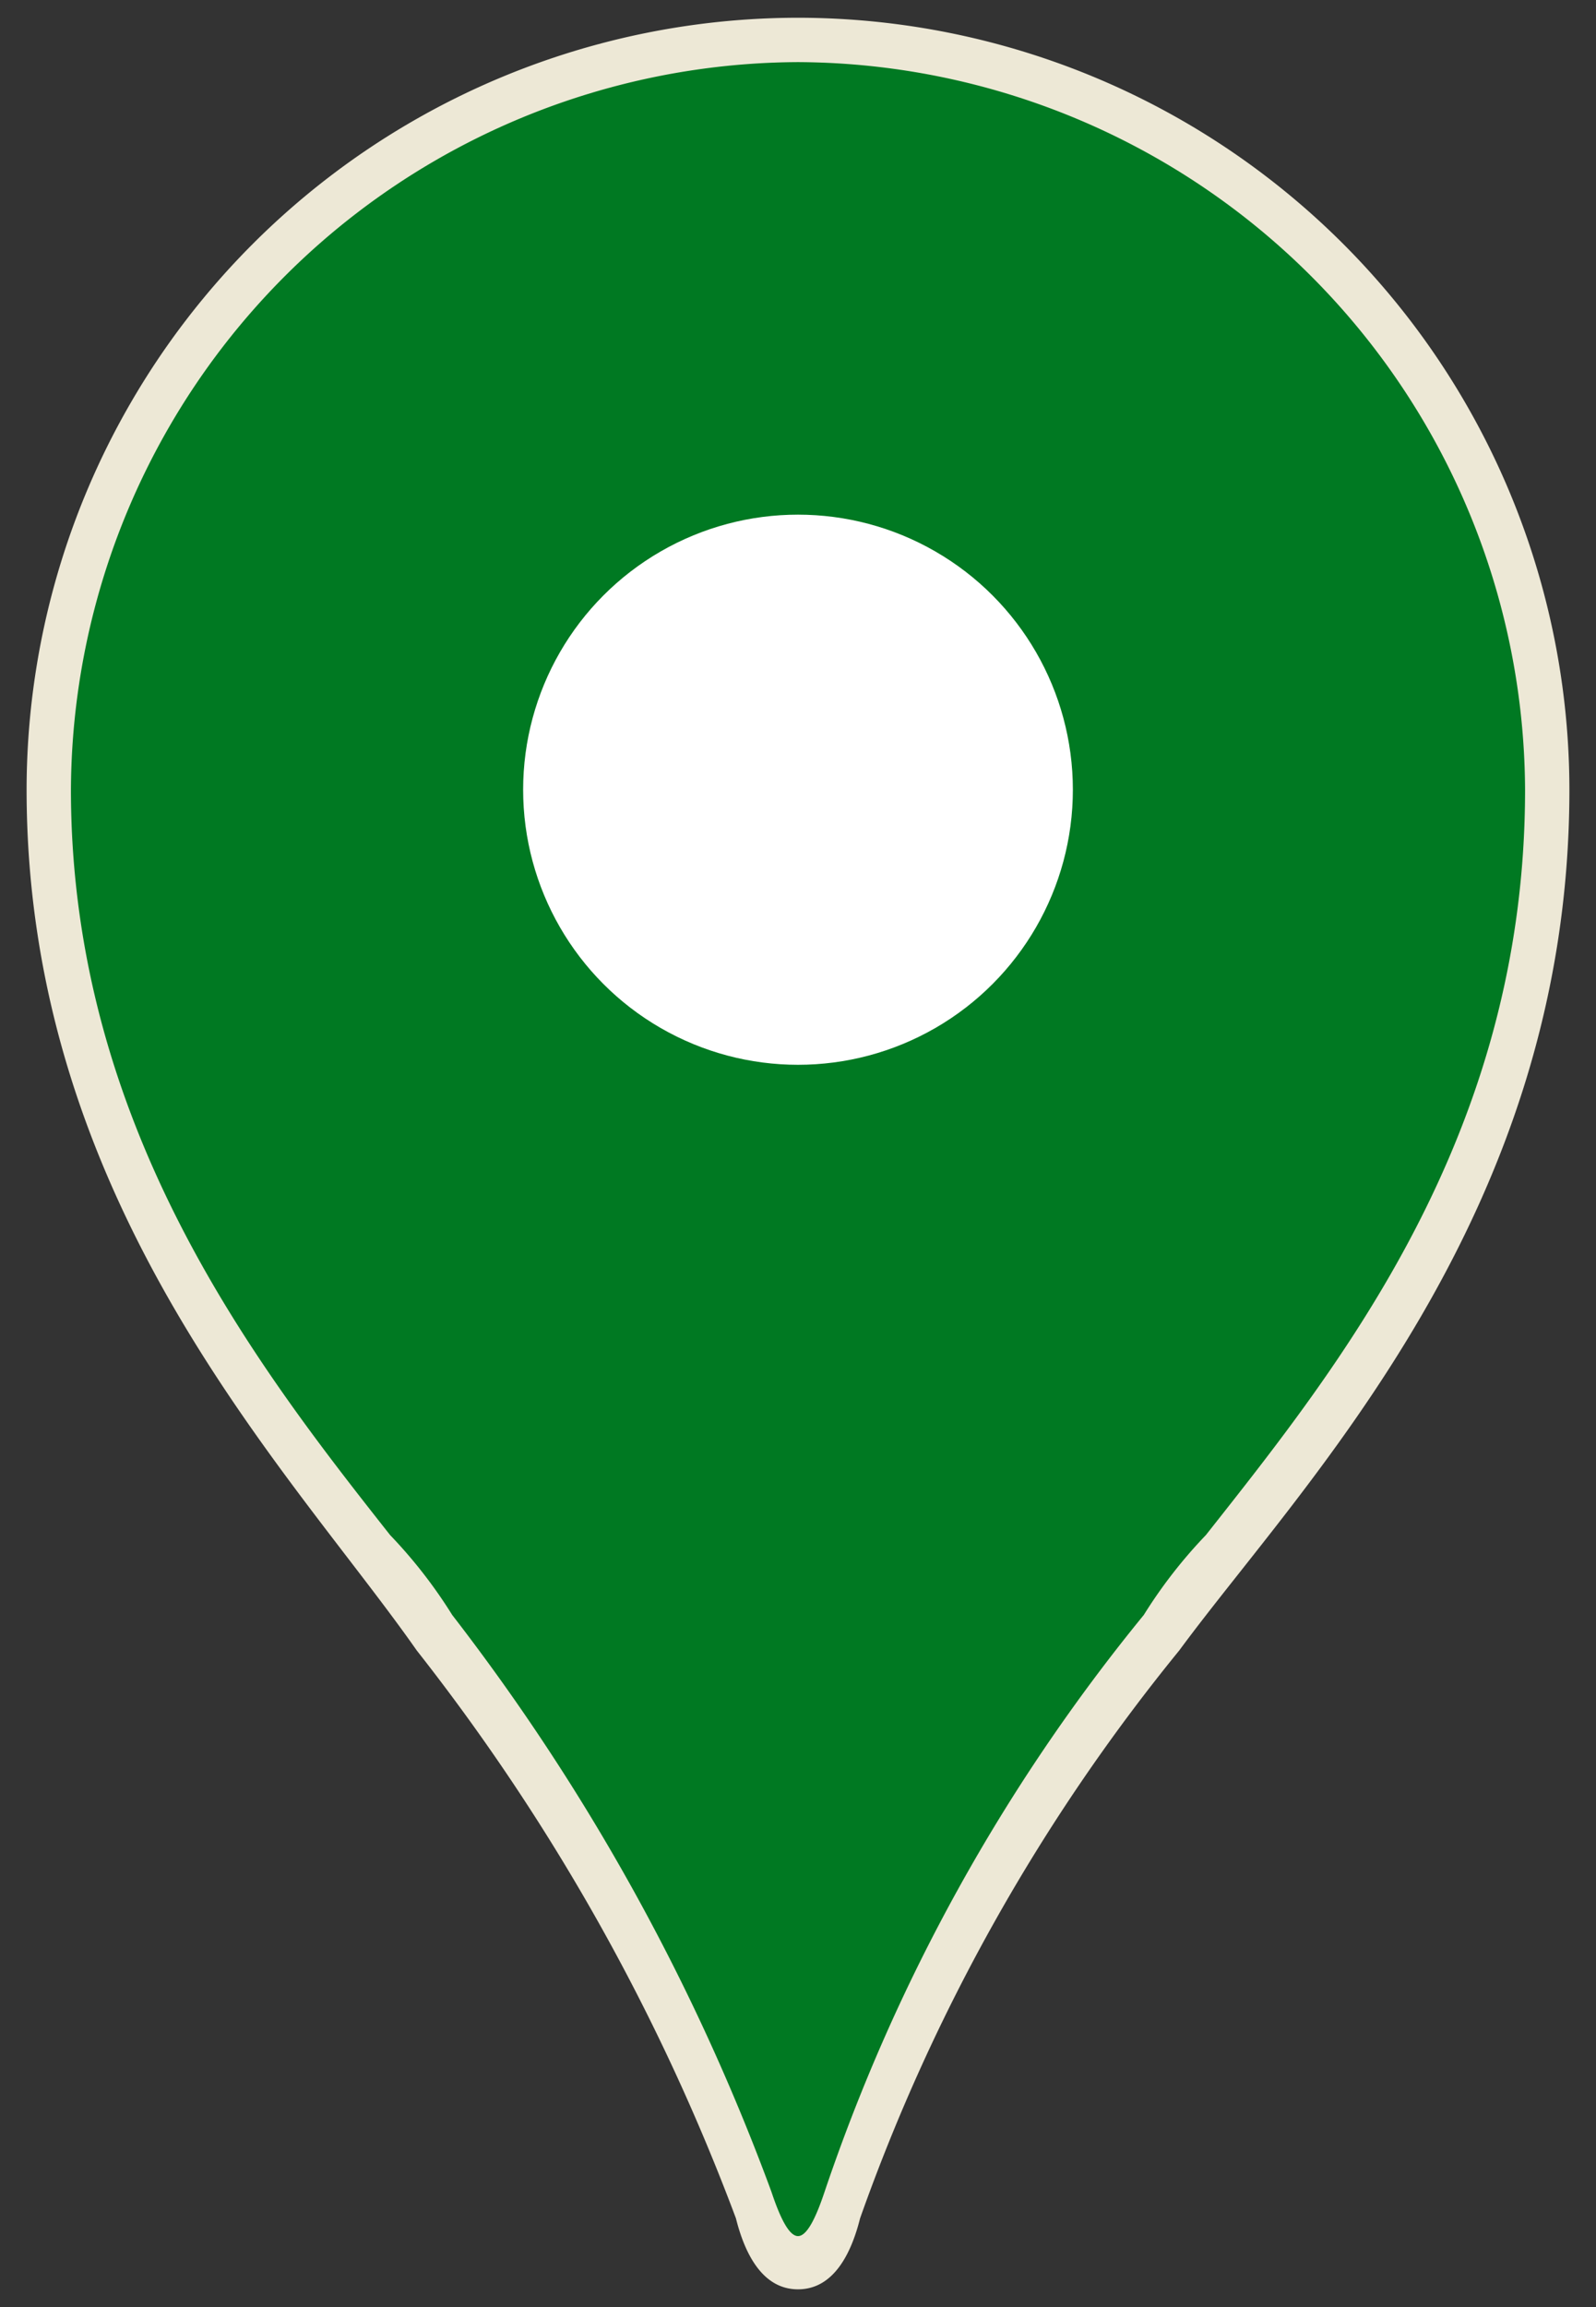 <svg id="Layer_1" data-name="Layer 1" xmlns="http://www.w3.org/2000/svg" width="18" height="26" viewBox="0 0 18 26"><rect x="0" y="0" width="18" height="26" fill="#333333" stroke="none"/><title>green-marker</title><path d="M9,25.5c-.2,0-.3-.2-.5-.6a21.442,21.442,0,0,0-3.6-6.4,5.494,5.494,0,0,0-.7-.9C2.7,15.6.5,13,.5,9a8.5,8.5,0,0,1,17,0c0,4-2.1,6.6-3.7,8.6a5.494,5.494,0,0,0-.7.9,21.442,21.442,0,0,0-3.6,6.4C9.3,25.3,9.2,25.5,9,25.5Z" fill="#007922"/><path d="M9,.7a8.237,8.237,0,0,1,8.2,8.2c0,3.9-2.1,6.5-3.6,8.4a5.494,5.494,0,0,0-.7.9,20.763,20.763,0,0,0-3.6,6.5c-.1.3-.2.5-.3.5s-.2-.2-.3-.5a24.427,24.427,0,0,0-3.6-6.5,5.494,5.494,0,0,0-.7-.9C2.9,15.4.8,12.7.8,8.9A8.237,8.237,0,0,1,9,.7M9,.2A8.706,8.706,0,0,0,.3,8.9c0,4.7,3,7.7,4.4,9.7A23.878,23.878,0,0,1,8.3,25c.1.4.3.8.7.8s.6-.4.7-.8a21.442,21.442,0,0,1,3.6-6.4c1.4-1.9,4.4-4.9,4.4-9.7A8.706,8.706,0,0,0,9,.2Z" fill="#ede8d6"/><circle cx="9" cy="8.9" r="3.1" fill="#fff"/></svg>
